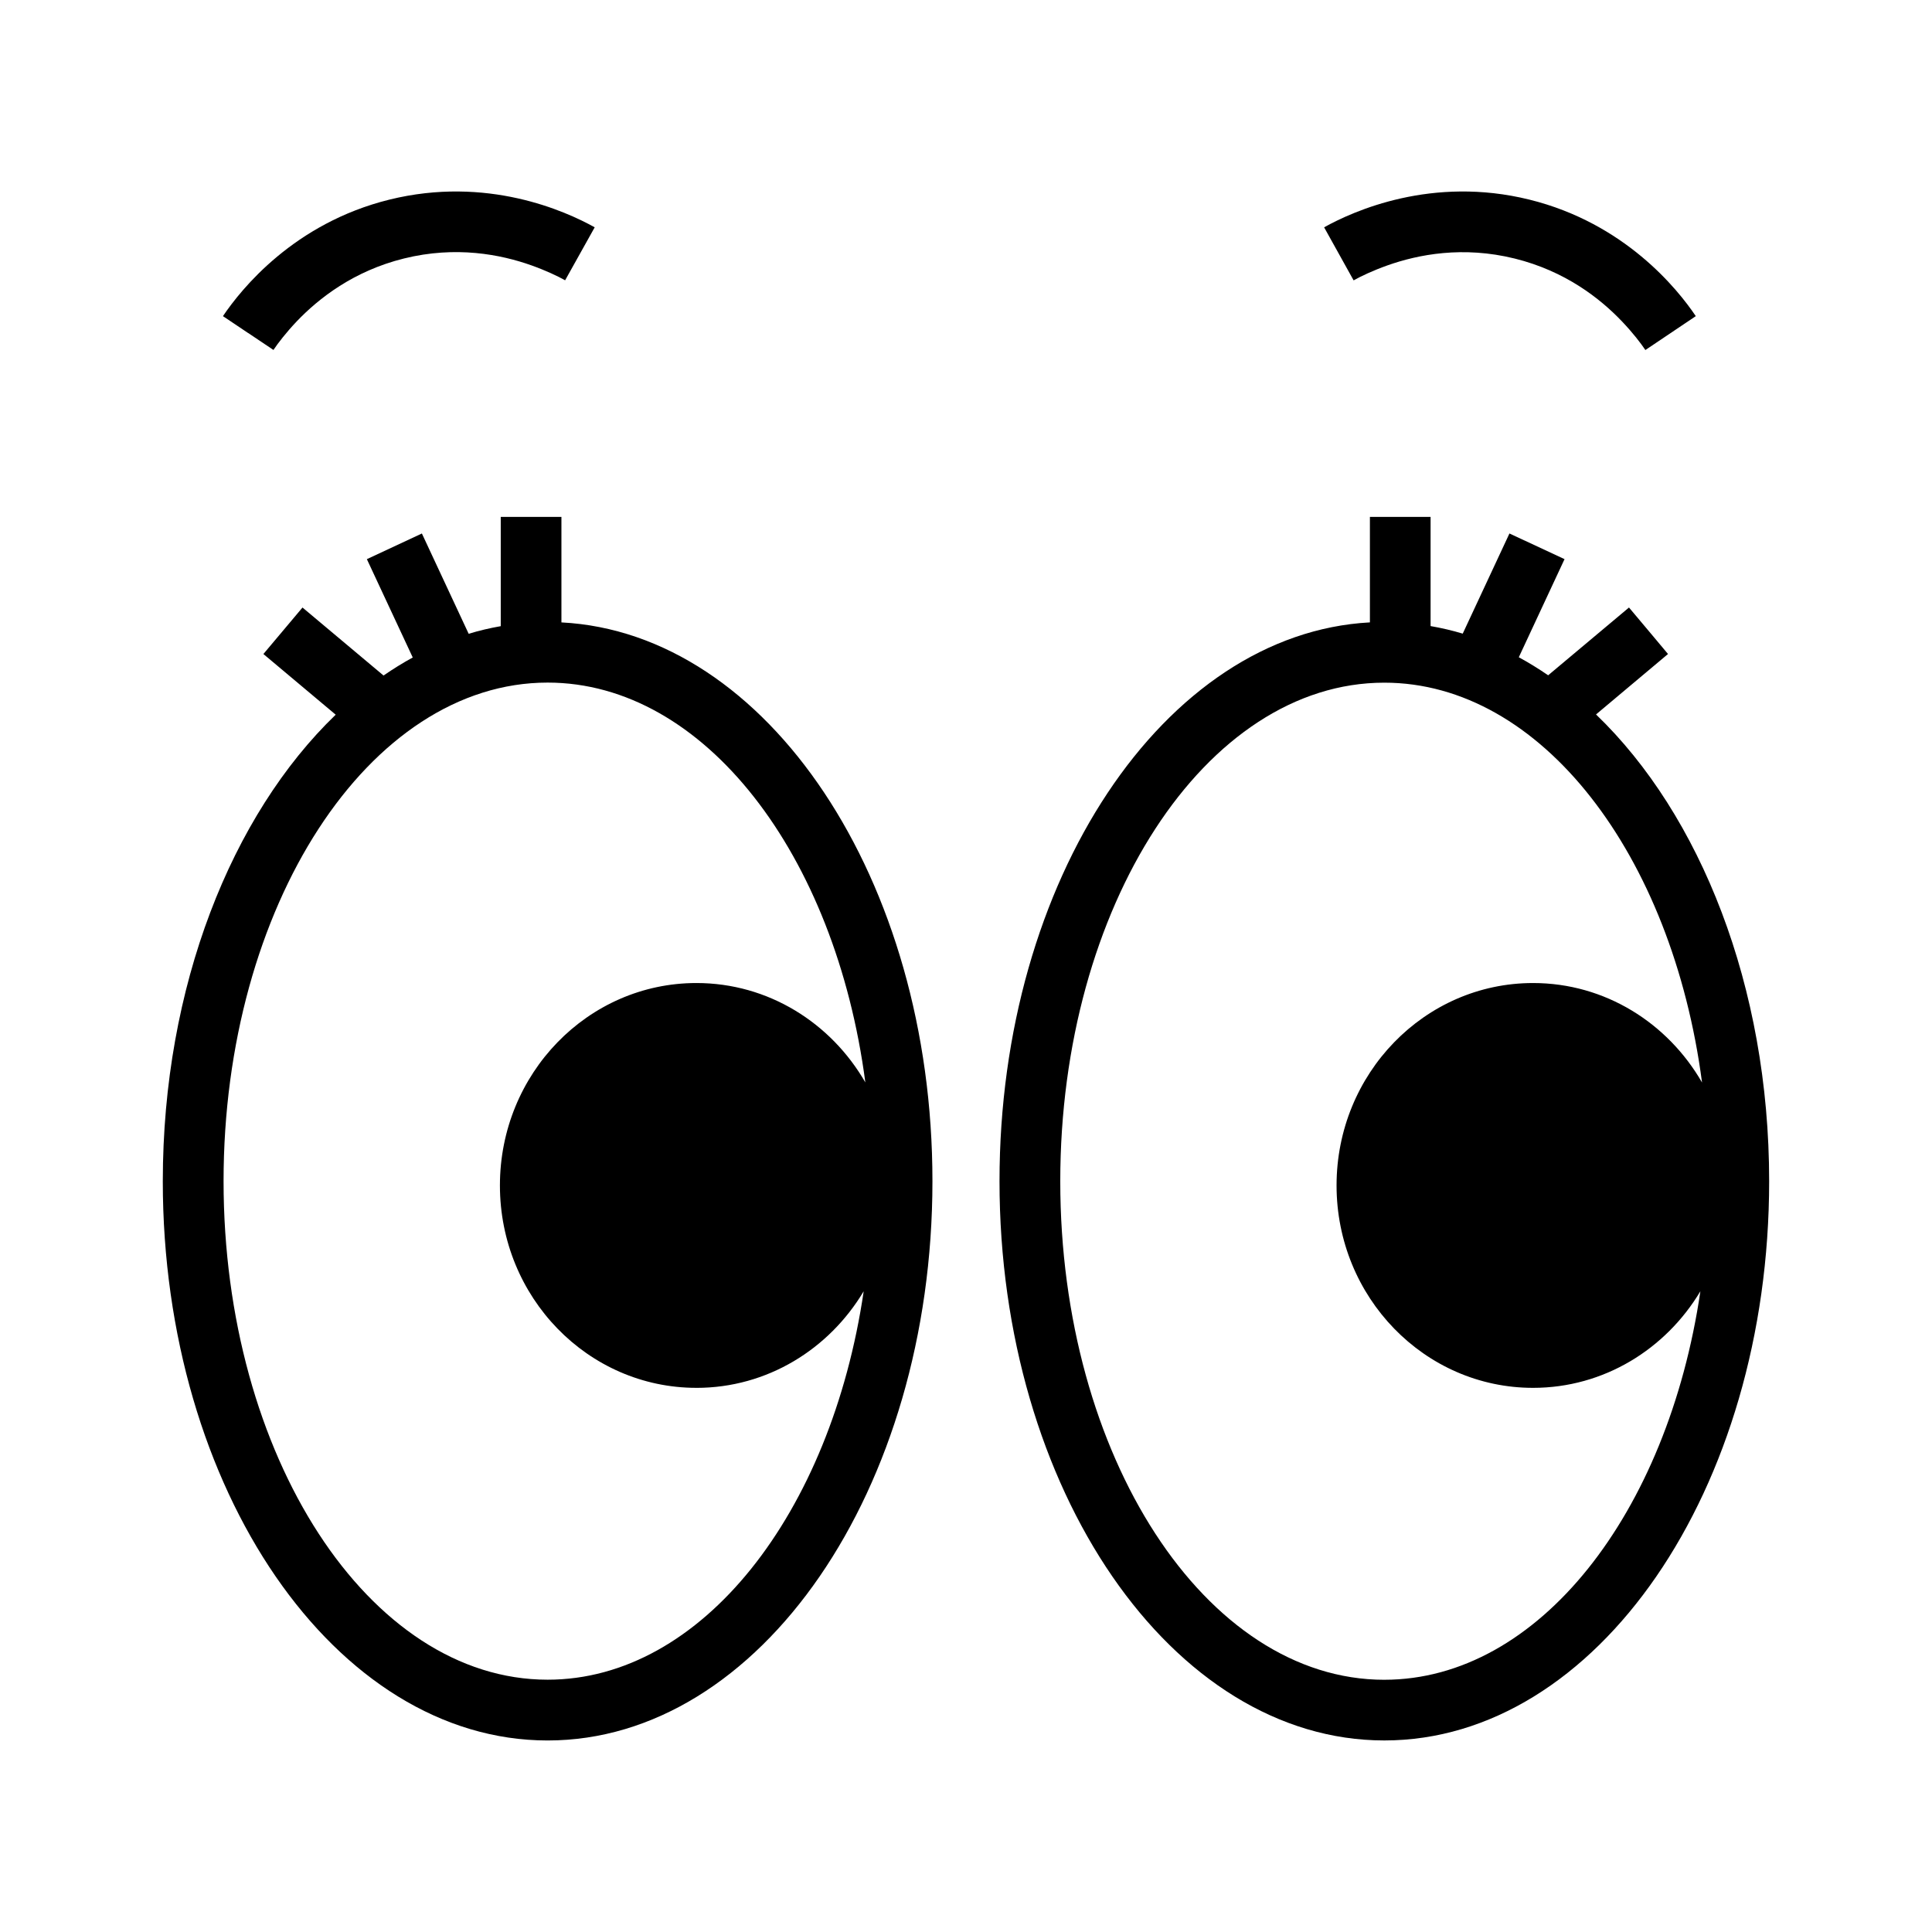<?xml version="1.0" encoding="UTF-8"?>
<svg width="1200pt" height="1200pt" version="1.1" viewBox="0 0 1200 1200" xmlns="http://www.w3.org/2000/svg">
 <path d="m991.31 443.76 44.719-37.547-12.094-14.438-12.141-14.438-50.203 42.094c-5.953-4.078-12.047-7.828-18.234-11.203l28.406-60.938-34.219-15.938-29.016 62.203c-6.562-1.969-13.219-3.516-19.969-4.688v-67.828h-37.688v65.531c-127.64 6.844-230.06 159.84-230.06 347.06 0 191.53 107.2 347.39 239.02 347.39s239.02-155.81 239.02-347.39c0-120.98-42.797-227.68-107.53-289.87zm-131.48 599.58c-111 0-201.28-138.94-201.28-309.66 0-170.76 90.281-309.66 201.28-309.66 97.359 0 178.78 106.88 197.34 248.34-21.281-36.938-60.234-61.781-104.95-61.781-67.406 0-122.06 56.297-122.06 125.72s54.656 125.72 122.06 125.72c43.969 0 82.406-24.047 103.92-60-20.297 137.95-100.59 241.31-196.31 241.31z"/>
 <path d="m348.71 386.58v-65.531h-37.688v67.875c-6.703 1.172-13.359 2.719-19.922 4.734l-29.062-62.297-34.172 15.938 28.5 61.078c-6.188 3.375-12.234 7.125-18.141 11.203l-50.344-42.234-24.281 28.875 44.906 37.688c-64.641 62.25-107.39 168.84-107.39 289.74 0 191.53 107.25 347.39 239.02 347.39 131.81 0 239.02-155.81 239.02-347.39 0.047-187.36-102.56-340.5-230.44-347.06zm83.859 475.45c43.969 0 82.406-24.047 103.88-60-20.297 137.95-100.59 241.26-196.31 241.26-111 0-201.28-138.94-201.28-309.66 0-170.76 90.281-309.66 201.28-309.66 97.359 0 178.78 106.88 197.34 248.34-21.281-36.938-60.234-61.734-104.91-61.734-67.406 0-122.06 56.297-122.06 125.72 0 69.469 54.656 125.72 122.06 125.72z"/>
 <path d="m154.18 206.86 15.656 10.5c2.906-4.312 7.828-10.734 14.438-17.719 13.688-14.344 35.391-31.359 66.656-39.094 32.203-7.969 60-2.531 79.125 4.266 9.047 3.234 16.359 6.703 20.953 9.281l18.375-32.906c-18.188-10.125-66.938-32.156-127.5-17.203-59.25 14.625-92.016 55.5-103.41 72.375l15.656 10.5z"/>
 <path d="m861.71 164.86c19.125-6.797 46.922-12.234 79.125-4.266 31.266 7.734 52.969 24.703 66.656 39.094 6.656 6.984 11.578 13.406 14.484 17.719l31.312-21.047c-11.344-16.875-44.156-57.75-103.36-72.375-60.469-14.953-109.31 7.078-127.5 17.203l18.328 32.953c4.594-2.578 11.859-6.047 20.953-9.281z"/>
</svg>
